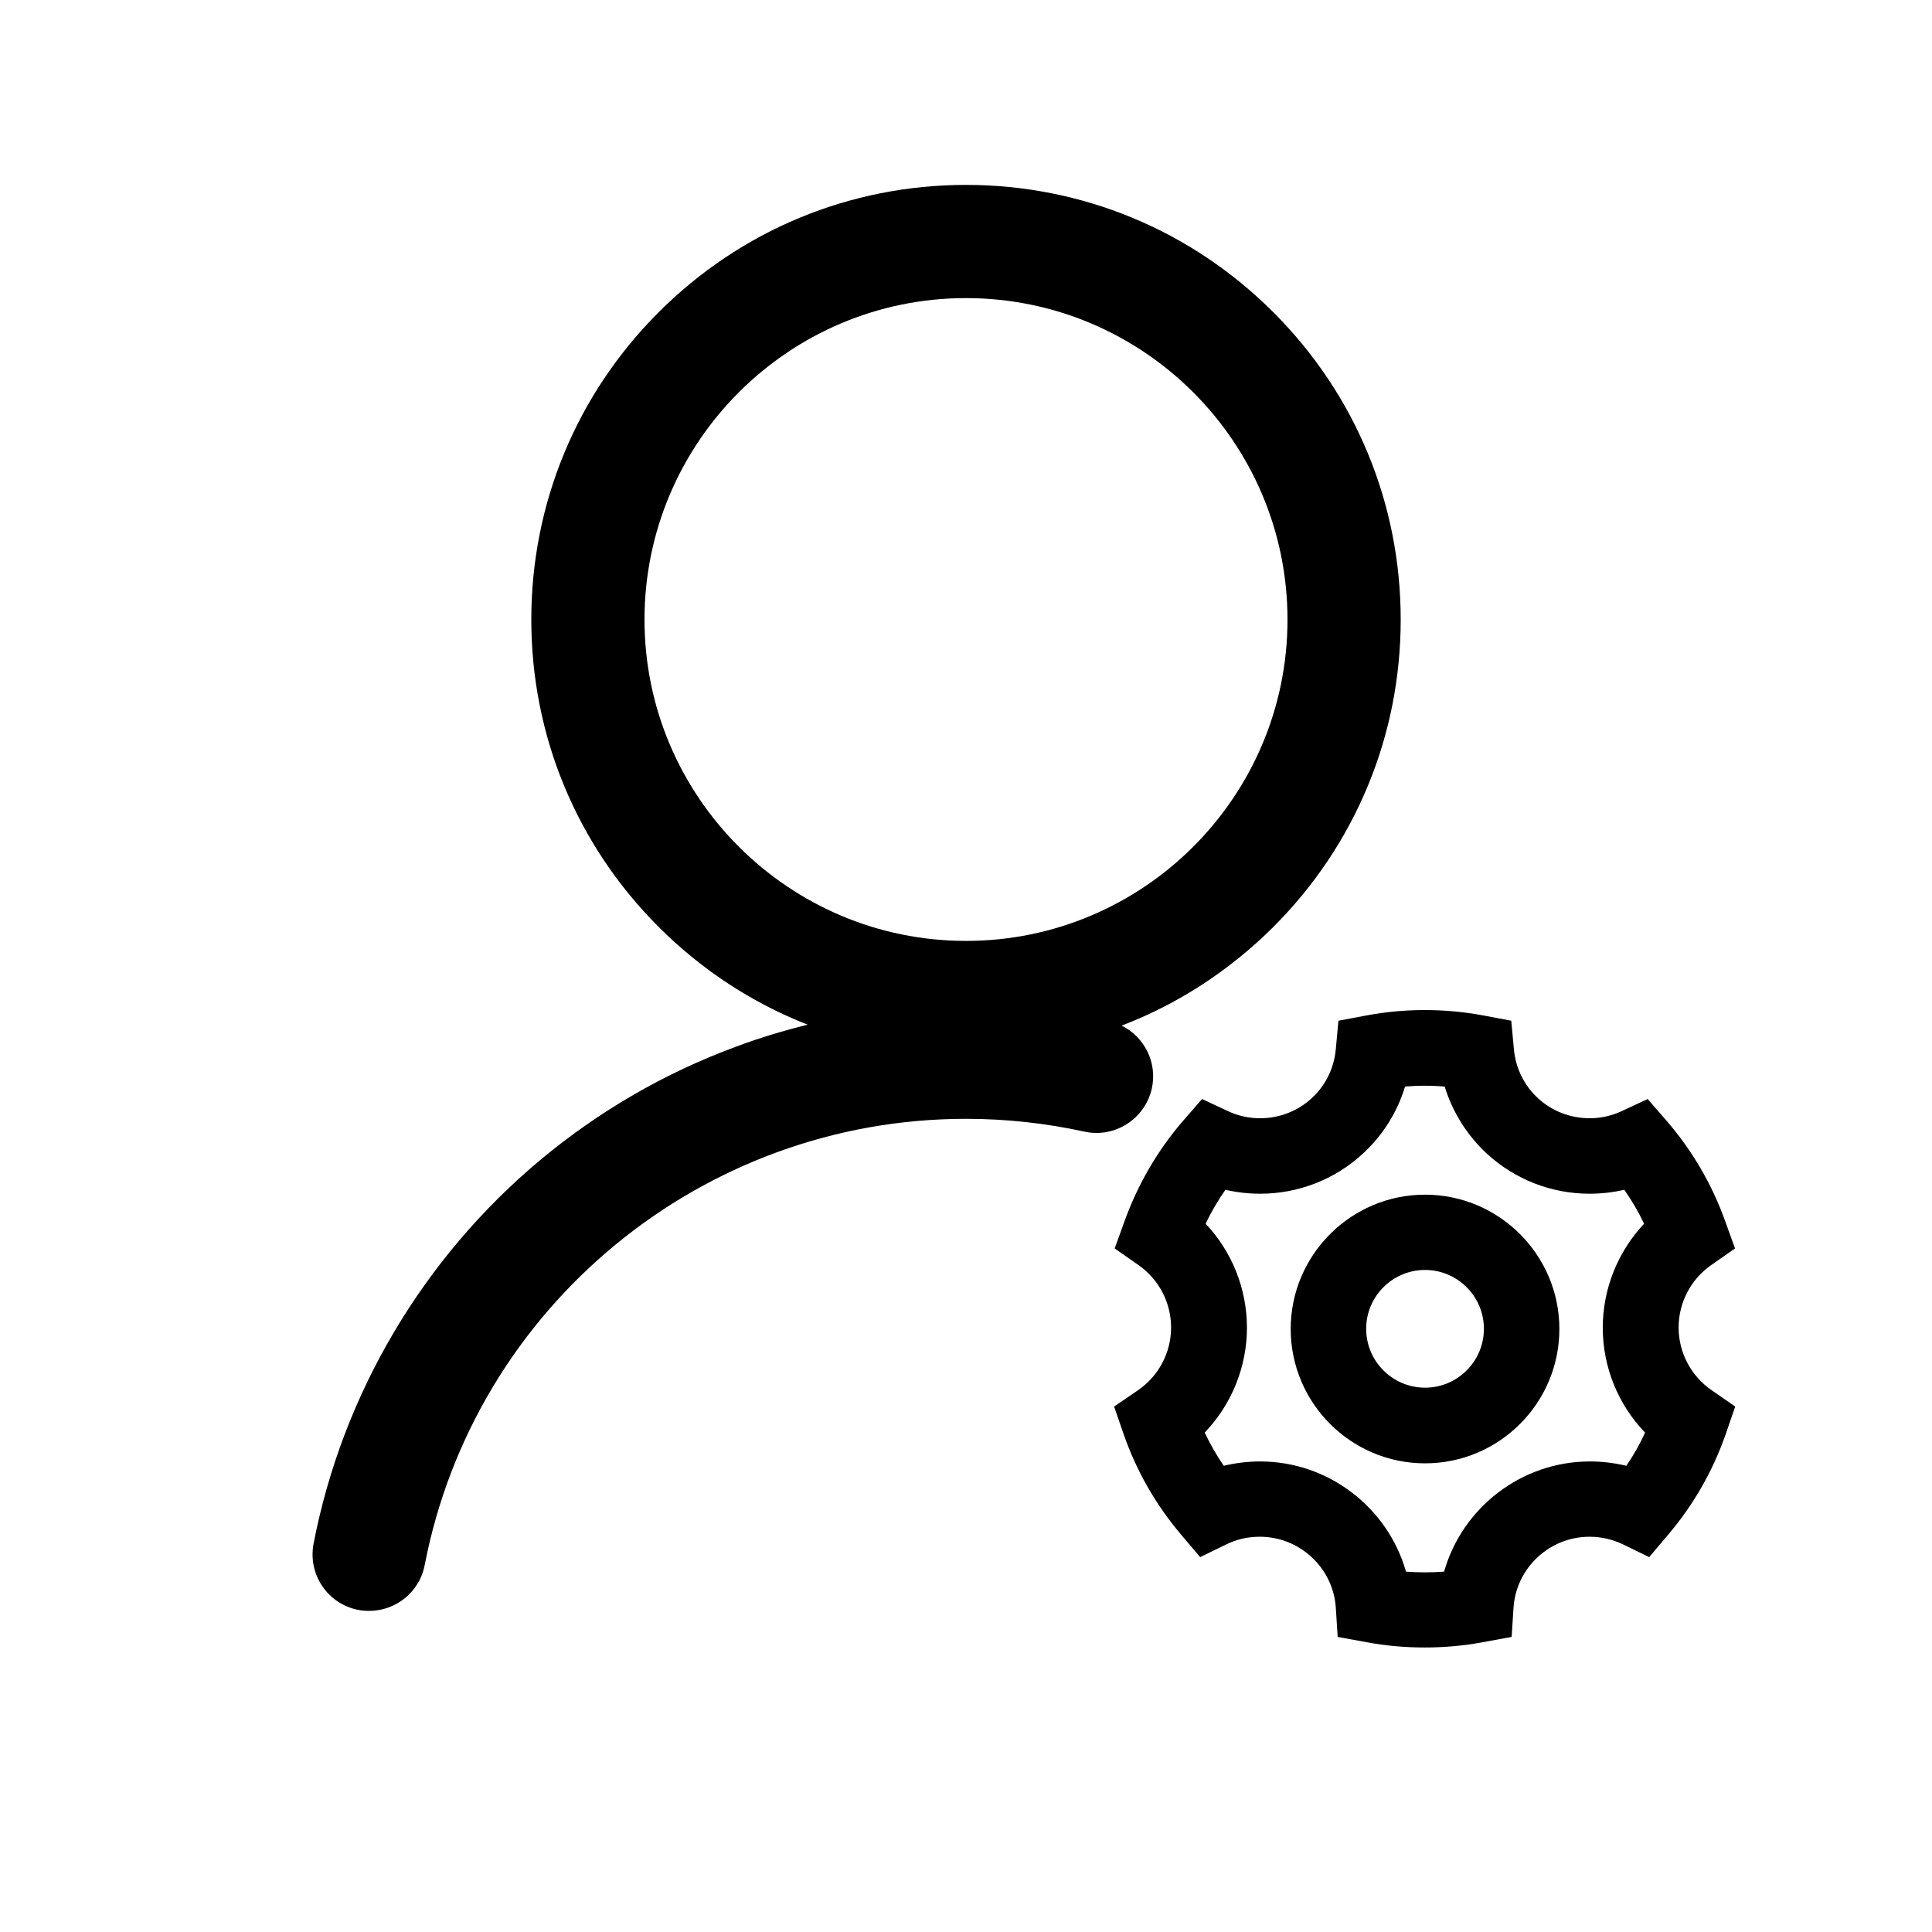 <?xml version="1.0" standalone="no"?><!DOCTYPE svg PUBLIC "-//W3C//DTD SVG 1.1//EN" "http://www.w3.org/Graphics/SVG/1.1/DTD/svg11.dtd"><svg t="1560952946485" class="icon" style="" viewBox="0 0 1024 1024" version="1.1" xmlns="http://www.w3.org/2000/svg" p-id="3291" xmlns:xlink="http://www.w3.org/1999/xlink" width="128" height="128"><defs><style type="text/css"></style></defs><path d="M610.5 576.9c3-13.7-3.9-27.3-16-33.3 29.8-11.4 57.1-29.1 80.4-52.3 43.5-43.5 67.5-101.4 67.5-162.9s-24-119.4-67.5-162.9S573.5 98 512 98s-119.4 24-162.9 67.5-67.5 101.4-67.5 162.9 24 119.4 67.5 162.9c22.9 22.9 49.8 40.4 79 51.8-12.9 3.2-25.6 7-38.1 11.7-37.7 13.9-72.5 34.1-103.5 59.9-62.3 52-105 124.2-120.3 203.5-3.1 16.3 7.5 32 23.8 35.1 1.9 0.4 3.8 0.5 5.7 0.5 14.1 0 26.7-10 29.4-24.3C251.6 692.4 372.2 593 512 593c21.2 0 42.3 2.3 62.8 6.8 16.2 3.5 32.1-6.8 35.7-22.9zM341.6 328.4C341.6 234.5 418 158 512 158s170.4 76.4 170.4 170.4S605.9 498.7 512 498.7s-170.4-76.4-170.4-170.3z m565.7 408.5c-11-7.5-17.6-20-17.6-33.3 0-13.2 6.5-25.6 17.3-33.1l12.6-8.8-5.2-14.4c-7-19.6-17.5-37.6-31.2-53.4l-9.9-11.4-13.7 6.4c-5.4 2.5-11.1 3.8-17 3.8-21 0-38.3-15.7-40.2-36.6L801 541l-14.9-2.8c-20.3-3.8-41.5-3.8-61.8 0l-14.9 2.8-1.4 15.1c-1.9 20.9-19.2 36.6-40.2 36.6-5.9 0-11.7-1.3-17-3.8l-13.7-6.4-9.9 11.4c-13.7 15.8-24.1 33.8-31.2 53.4l-5.2 14.4 12.6 8.8c10.9 7.6 17.3 20 17.3 33.1 0 13.3-6.6 25.8-17.6 33.3l-12.6 8.6 5 14.5c6.8 19.6 17.1 37.6 30.6 53.5l10 11.8 14-6.8c5.5-2.7 11.4-4 17.6-4 21.2 0 38.9 16.5 40.3 37.6l1 15.5 15.3 2.8c10.1 1.9 20.5 2.8 30.8 2.8s20.7-0.9 30.8-2.8l15.3-2.8 1-15.5c1.4-21.1 19.1-37.6 40.3-37.6 6.2 0 12.1 1.4 17.6 4l14 6.8 10-11.8c13.5-15.9 23.8-33.9 30.6-53.5l5-14.5-12.4-8.6z m-45.3 40c-6.3-1.5-12.7-2.3-19.3-2.3-36.4 0-67.7 24.6-77.3 58.4-6.7 0.5-13.5 0.5-20.2 0-9.6-33.8-40.9-58.4-77.3-58.4-6.6 0-13 0.8-19.3 2.3-3.8-5.6-7.2-11.5-10.1-17.6 14.2-14.8 22.4-34.7 22.4-55.6 0-20.7-8-40.4-21.9-55.1 3-6.3 6.5-12.3 10.5-18 6 1.4 12.2 2.1 18.4 2.1 20.2 0 39.5-7.5 54.3-21.1 10.7-9.8 18.4-22.1 22.5-35.7 7-0.6 14-0.6 21 0 4.2 13.6 11.9 25.9 22.5 35.7 14.9 13.6 34.1 21.1 54.3 21.1 6.3 0 12.4-0.7 18.4-2.1 4 5.7 7.5 11.7 10.5 18-13.9 14.8-21.9 34.5-21.9 55.1 0 21 8.2 40.8 22.4 55.6-2.7 6.1-6.1 12-9.9 17.6zM755.3 633.2c-39.2 0-71.2 31.9-71.2 71.2 0 39.2 31.9 71.2 71.2 71.2s71.2-31.9 71.2-71.2c0-39.3-32-71.2-71.2-71.2z m0 102.3c-17.2 0-31.2-14-31.2-31.2s14-31.2 31.2-31.2 31.2 14 31.2 31.2-14 31.2-31.2 31.2z" p-id="3292"></path></svg>